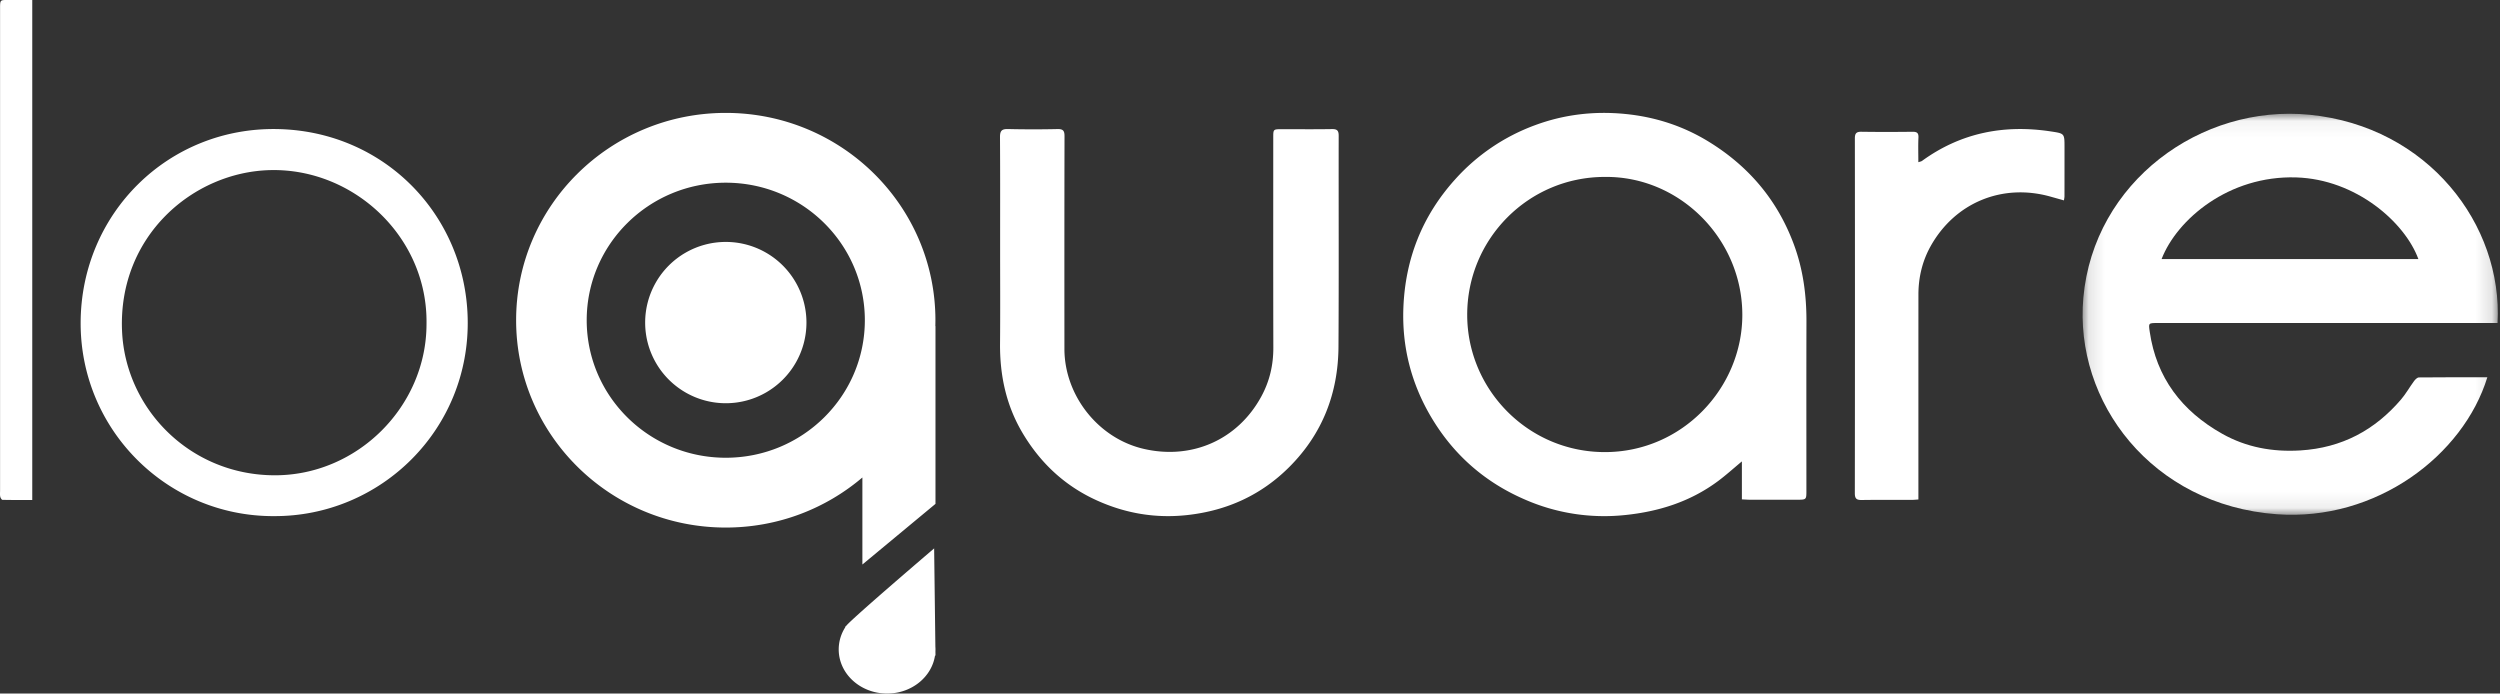 <svg width="155" height="43" viewBox="0 0 155 43" xmlns="http://www.w3.org/2000/svg" xmlns:xlink="http://www.w3.org/1999/xlink"><rect x="0" y="0" width="155" height="43" fill="#333333" stroke="none"/><title>logo-white</title><defs><path id="a" d="M25.864 24.917V.054H.122v24.863h25.742z"/></defs><g fill="none" fill-rule="evenodd"><g transform="translate(129 7)"><mask id="b" fill="#fff"><use xlink:href="#a"/></mask><path d="M20.939 9.061c-.834-2.277-3.862-4.944-7.57-5.061-4.194-.132-7.406 2.616-8.35 5.061h15.92zm4.909 3.966H4.78c-.588 0-.575-.001-.496.547.412 2.826 1.971 4.905 4.502 6.325 1.487.834 3.104 1.132 4.83 1.028 2.588-.157 4.63-1.268 6.25-3.161.3-.351.525-.76.8-1.132.073-.1.2-.232.304-.233 1.411-.015 2.824-.01 4.245-.01-1.49 4.852-6.898 8.94-13.047 8.492-7.753-.564-12.58-6.96-12-13.429C.812 4.288 7.445-.557 14.205.116 21.53.845 26.18 6.925 25.848 13.027z" fill="#FFF" mask="url(#b)"/></g><path d="M99.487 10.97c-4.71.003-8.526 3.828-8.52 8.558.004 4.618 3.772 8.506 8.54 8.502 4.8-.002 8.525-3.983 8.517-8.52-.007-4.714-3.904-8.604-8.537-8.54m8.51 19.992v-2.355c-.53.44-1 .868-1.51 1.244-1.704 1.256-3.64 1.867-5.735 2.082a12.267 12.267 0 0 1-6.227-.97c-2.47-1.07-4.406-2.77-5.782-5.085-1.245-2.096-1.828-4.373-1.733-6.805.119-3.029 1.17-5.694 3.216-7.96a12.382 12.382 0 0 1 4.938-3.348c1.803-.67 3.675-.888 5.591-.7 1.865.182 3.607.746 5.2 1.728 2.469 1.52 4.244 3.615 5.258 6.343.58 1.555.792 3.16.787 4.808-.01 3.49-.003 6.98-.003 10.471 0 .568 0 .568-.588.568h-2.924c-.139 0-.277-.012-.488-.021M62 8.506c-.002-.378.093-.516.498-.505a65.46 65.46 0 0 0 3.07.001c.349-.007.433.111.432.442-.01 4.395-.009 8.79-.006 13.187.003 2.87 2.073 5.528 4.89 6.192 2.991.705 5.85-.542 7.318-3.242.514-.946.747-1.946.745-3.02-.011-4.345-.005-8.69-.005-13.034 0-.516.001-.517.537-.517 1.036 0 2.073.01 3.109-.007.329-.005.412.109.411.421-.008 4.358.014 8.715-.013 13.072-.017 2.871-.987 5.395-3.046 7.455-1.738 1.738-3.854 2.706-6.314 2.981-1.97.22-3.843-.099-5.629-.91-2.002-.907-3.527-2.35-4.63-4.231-.992-1.695-1.38-3.536-1.364-5.483.018-1.96.005-3.921.005-5.882 0-2.307.007-4.613-.008-6.92zM26.444 20.083c.083-5.389-4.513-9.663-9.698-9.536-4.782.118-9.422 4.086-9.18 9.953.198 4.81 4.175 8.935 9.421 8.968 5.154.032 9.457-4.26 9.457-9.385M16.955 32C10.361 32.007 4.987 26.657 5 20.016 5.014 13.23 10.443 7.85 17.244 8.003c6.602.149 11.596 5.327 11.752 11.716.169 6.895-5.396 12.326-12.041 12.28m101.985-1.031c-.16.01-.284.024-.409.025-1.03.002-2.06-.01-3.09.007-.318.005-.442-.067-.441-.42.01-7.332.01-14.664.002-21.995 0-.314.089-.421.408-.416 1.055.016 2.111.013 3.166.001.278-.003.383.074.368.368-.024.493-.006.989-.006 1.519.1-.035.176-.043.23-.083 2.404-1.746 5.085-2.267 7.988-1.825.843.128.844.122.844.966 0 1.018 0 2.037-.002 3.055 0 .072-.018.144-.033.254l-.82-.23c-2.989-.848-5.937.362-7.45 3.077-.516.927-.753 1.94-.753 3.001-.002 4.073-.001 8.146-.001 12.22v.476zM2 0v31c-.625 0-1.236.004-1.847-.01-.049 0-.123-.12-.139-.199-.024-.123-.01-.26-.01-.39V.552C.004.001.004 0 .448 0H2m43 15a5 5 0 1 0 0 10 5 5 0 0 0 0-10" fill="#FFF"/><path d="M44.998 28.38c-4.762 0-8.622-3.817-8.622-8.526 0-4.71 3.86-8.527 8.622-8.527 4.762 0 8.622 3.818 8.622 8.527s-3.86 8.526-8.622 8.526zm12.993-8.156c.003-.123.005-.246.005-.37 0-7.1-5.82-12.854-12.998-12.854C37.82 7 32 12.755 32 19.854c0 7.098 5.82 12.854 12.998 12.854 3.236 0 6.195-1.17 8.47-3.104V35L58 31.24V20.213l-.01.01zm.006 20.157l.003-.117c0-.06-.003-.118-.007-.176L57.917 34s-5.199 4.435-5.457 4.809l-.067.059.015.02A2.541 2.541 0 0 0 52 40.264C52 41.775 53.343 43 55 43c1.513 0 2.763-1.02 2.97-2.349l.03-.01-.003-.26z" fill="#FFF"/></g></svg>